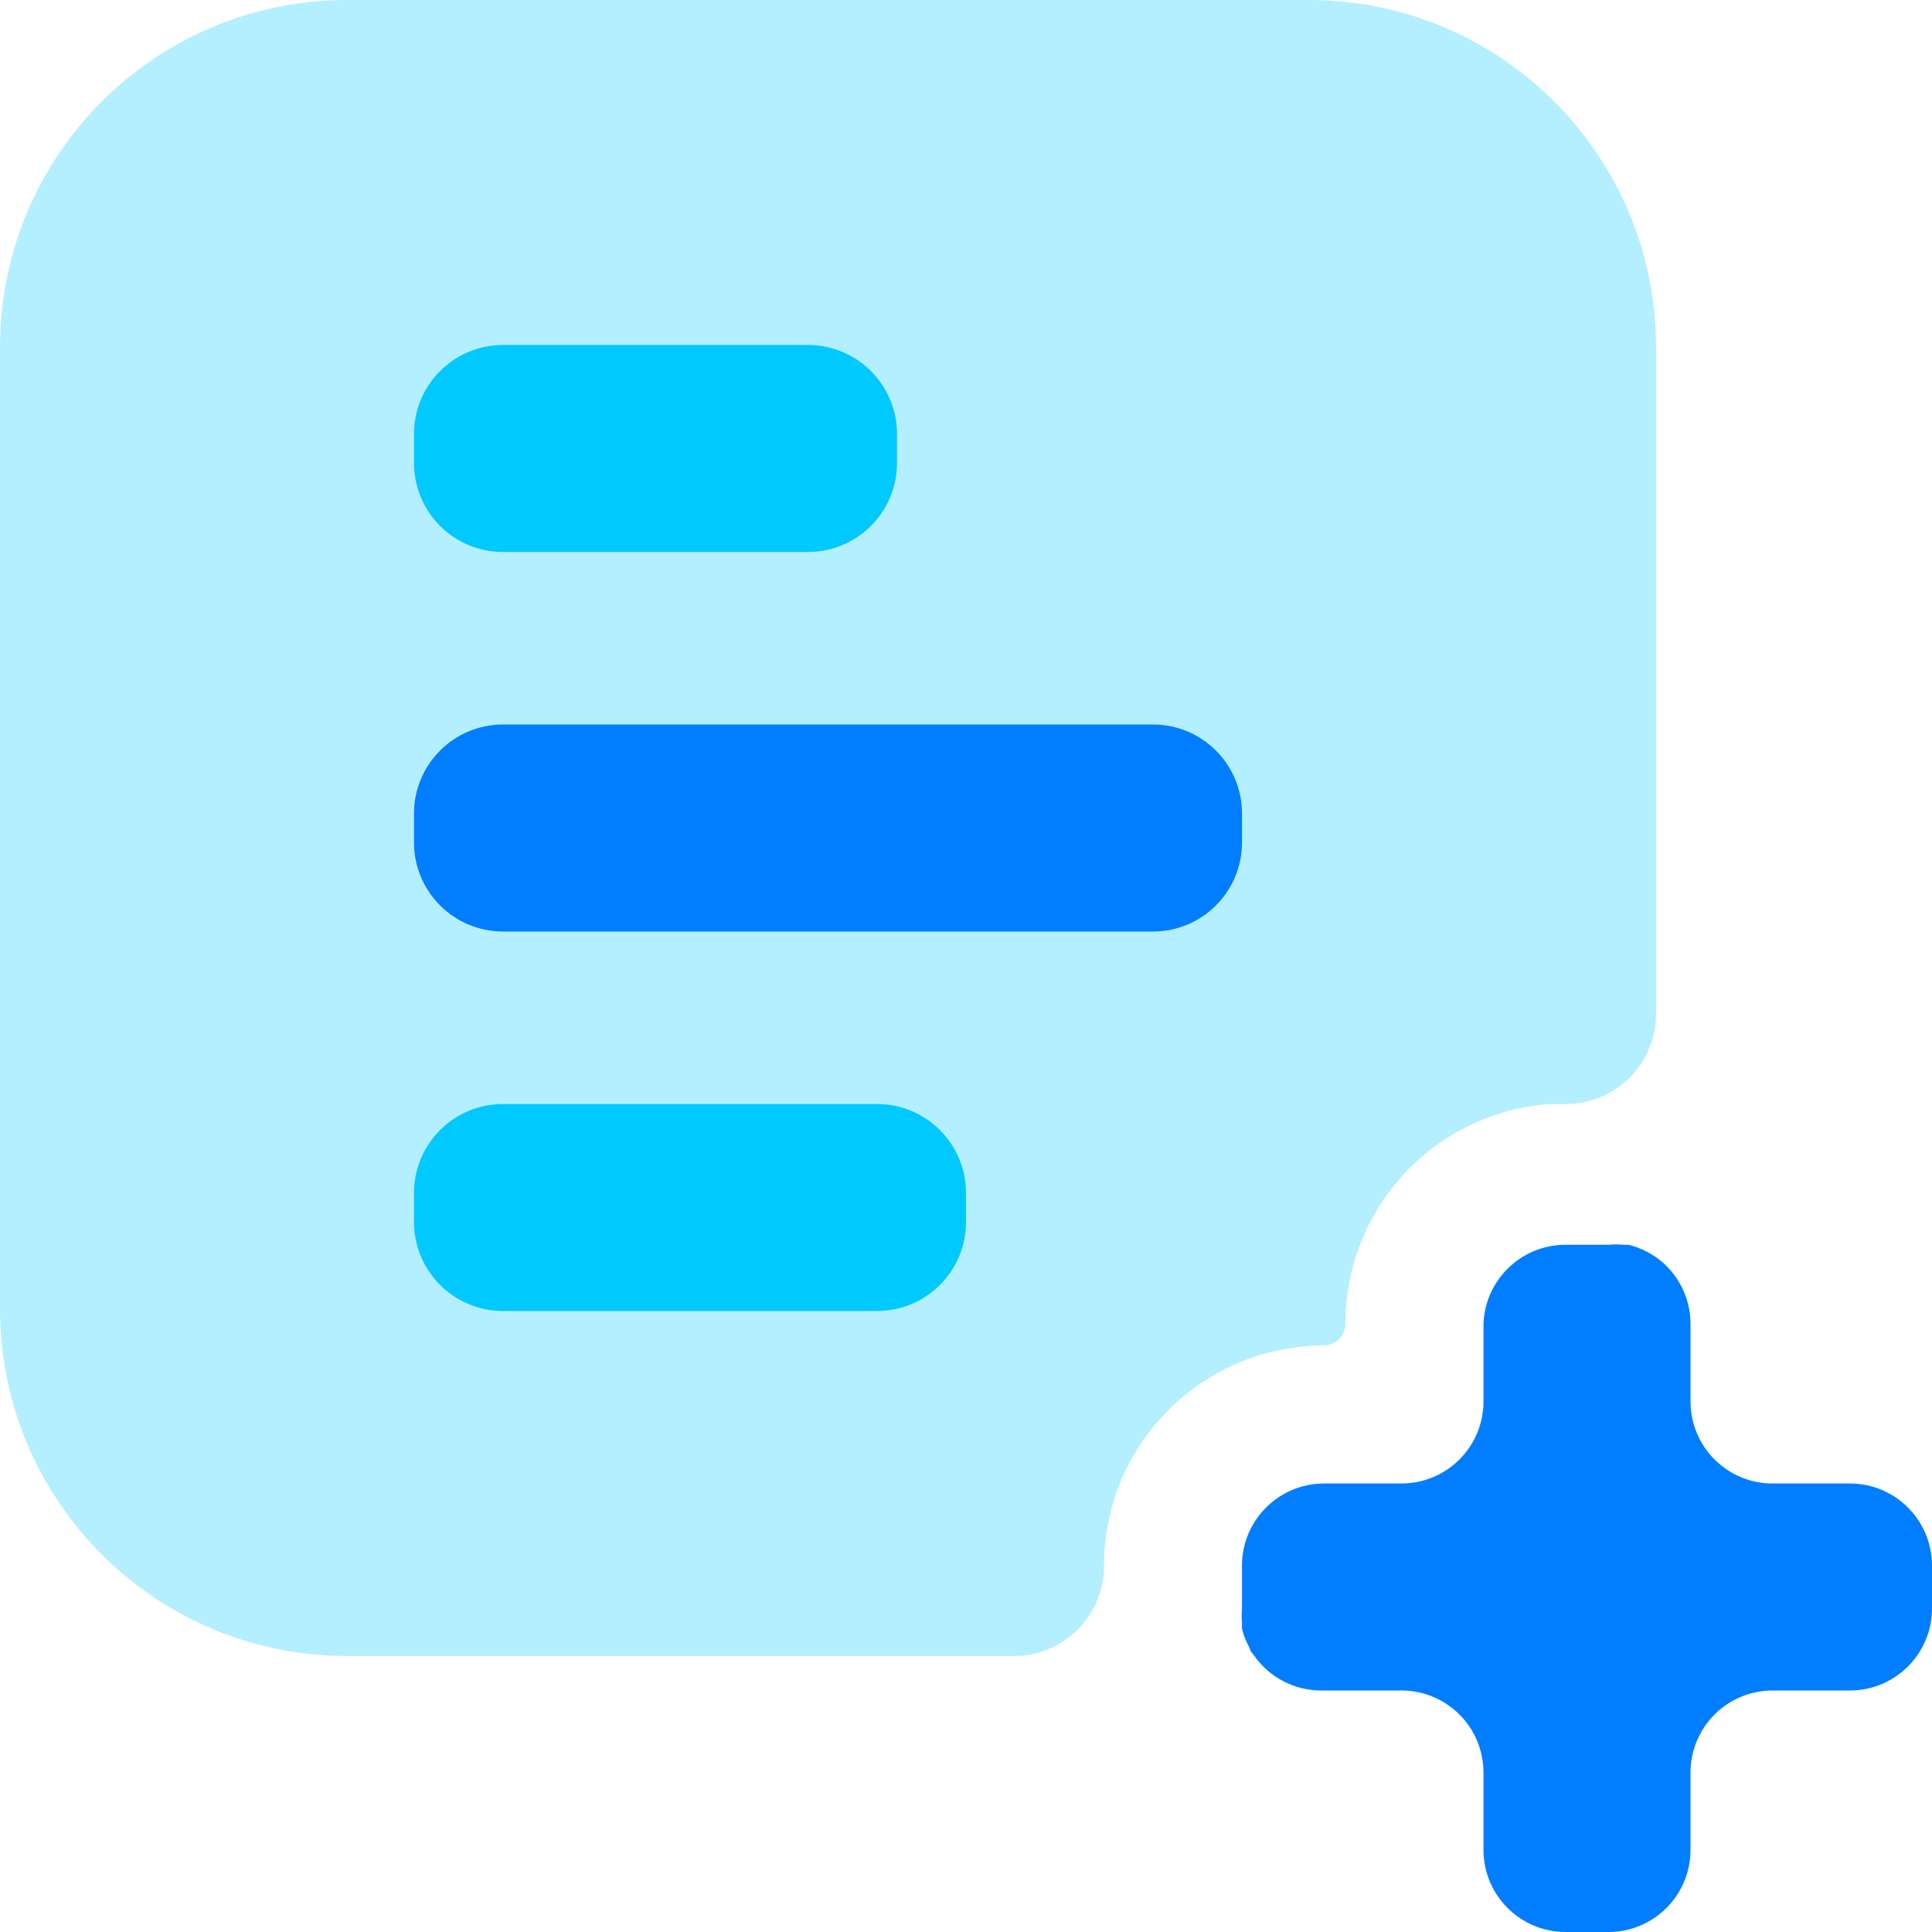 <?xml version="1.0" encoding="UTF-8"?>
<svg width="41px" height="41px" viewBox="0 0 41 41" version="1.1" xmlns="http://www.w3.org/2000/svg" xmlns:xlink="http://www.w3.org/1999/xlink">
    <!-- Generator: sketchtool 50.2 (55047) - http://www.bohemiancoding.com/sketch -->
    <title>72E0873D-E5D6-4DA0-B025-F58DFBA5C71E</title>
    <desc>Created with sketchtool.</desc>
    <defs></defs>
    <g id="Ogrenci-Dashboard" stroke="none" stroke-width="1" fill="none" fill-rule="evenodd">
        <g id="02-Ogrenci-Rapor-Genel-ilerleme-acik-Ders-pop-up" transform="translate(-983, -370)">
            <g id="kazanimlar-icon" transform="translate(983, 370)">
                <path d="M7.365,35.143 L21.51,35.143 C22.02,35.145 22.509,34.943 22.869,34.583 C23.229,34.223 23.431,33.734 23.429,33.225 C23.429,30.651 25.511,28.562 28.085,28.554 C28.344,28.554 28.554,28.344 28.554,28.085 C28.552,25.63 30.453,23.594 32.903,23.429 L33.225,23.429 C33.734,23.431 34.223,23.229 34.583,22.869 C34.943,22.509 35.145,22.02 35.143,21.51 L35.143,7.365 C35.143,3.298 31.845,6.50273486e-16 27.777,0 L7.365,0 C3.298,-6.50273486e-16 6.50273486e-16,3.298 0,7.365 L0,27.777 C6.50273486e-16,31.845 3.298,35.143 7.365,35.143 Z" id="Combined-Shape" fill="#00C9FF" fill-rule="nonzero" opacity="0.3"></path>
                <path d="M39.265,31.482 L37.617,31.482 C37.155,31.482 36.712,31.299 36.385,30.972 C36.059,30.645 35.875,30.202 35.875,29.74 L35.875,28.092 C35.874,27.531 35.601,27.004 35.143,26.679 L34.989,26.584 L34.872,26.526 L34.733,26.467 L34.564,26.416 L34.447,26.416 C34.343,26.406 34.237,26.406 34.133,26.416 L33.225,26.416 C32.287,26.415 31.518,27.156 31.482,28.092 L31.482,29.747 C31.478,30.706 30.699,31.482 29.74,31.482 L28.092,31.482 C27.133,31.486 26.357,32.265 26.357,33.225 L26.357,34.133 C26.348,34.237 26.348,34.343 26.357,34.447 C26.357,34.484 26.357,34.528 26.357,34.564 C26.371,34.621 26.388,34.678 26.408,34.733 L26.467,34.872 L26.526,34.989 C26.526,35.04 26.584,35.092 26.621,35.143 C26.945,35.601 27.472,35.874 28.034,35.875 L29.688,35.875 C30.159,35.861 30.616,36.039 30.954,36.367 C31.292,36.695 31.482,37.146 31.482,37.617 L31.482,39.272 C31.49,40.229 32.268,41 33.225,41 L34.133,41 C35.092,41 35.871,40.224 35.875,39.265 L35.875,37.617 C35.875,37.155 36.059,36.712 36.385,36.385 C36.712,36.059 37.155,35.875 37.617,35.875 L39.272,35.875 C40.229,35.867 41,35.089 41,34.133 L41,33.225 C41,32.265 40.224,31.486 39.265,31.482 Z" id="Shape" fill="#007EFF"></path>
                <path d="M8.786,9.21 C8.786,8.167 9.631,7.321 10.675,7.321 L17.147,7.321 C17.648,7.321 18.128,7.52 18.482,7.875 C18.837,8.229 19.036,8.709 19.036,9.21 L19.036,9.825 C19.036,10.326 18.837,10.807 18.482,11.161 C18.128,11.515 17.648,11.714 17.147,11.714 L10.675,11.714 C9.631,11.714 8.786,10.869 8.786,9.825 L8.786,9.21 Z" id="Shape" fill="#00C9FF"></path>
                <path d="M8.786,17.264 C8.786,16.221 9.631,15.375 10.675,15.375 L24.468,15.375 C25.511,15.375 26.357,16.221 26.357,17.264 L26.357,17.879 C26.357,18.922 25.511,19.768 24.468,19.768 L10.675,19.768 C9.631,19.768 8.786,18.922 8.786,17.879 L8.786,17.264 Z" id="Shape" fill="#007EFF"></path>
                <path d="M8.786,25.317 C8.786,24.274 9.631,23.429 10.675,23.429 L18.611,23.429 C19.112,23.429 19.593,23.628 19.947,23.982 C20.301,24.336 20.5,24.817 20.5,25.317 L20.5,25.933 C20.5,26.976 19.654,27.821 18.611,27.821 L10.675,27.821 C9.631,27.821 8.786,26.976 8.786,25.933 L8.786,25.317 Z" id="Shape" fill="#00C9FF"></path>
            </g>
        </g>
    </g>
</svg>
